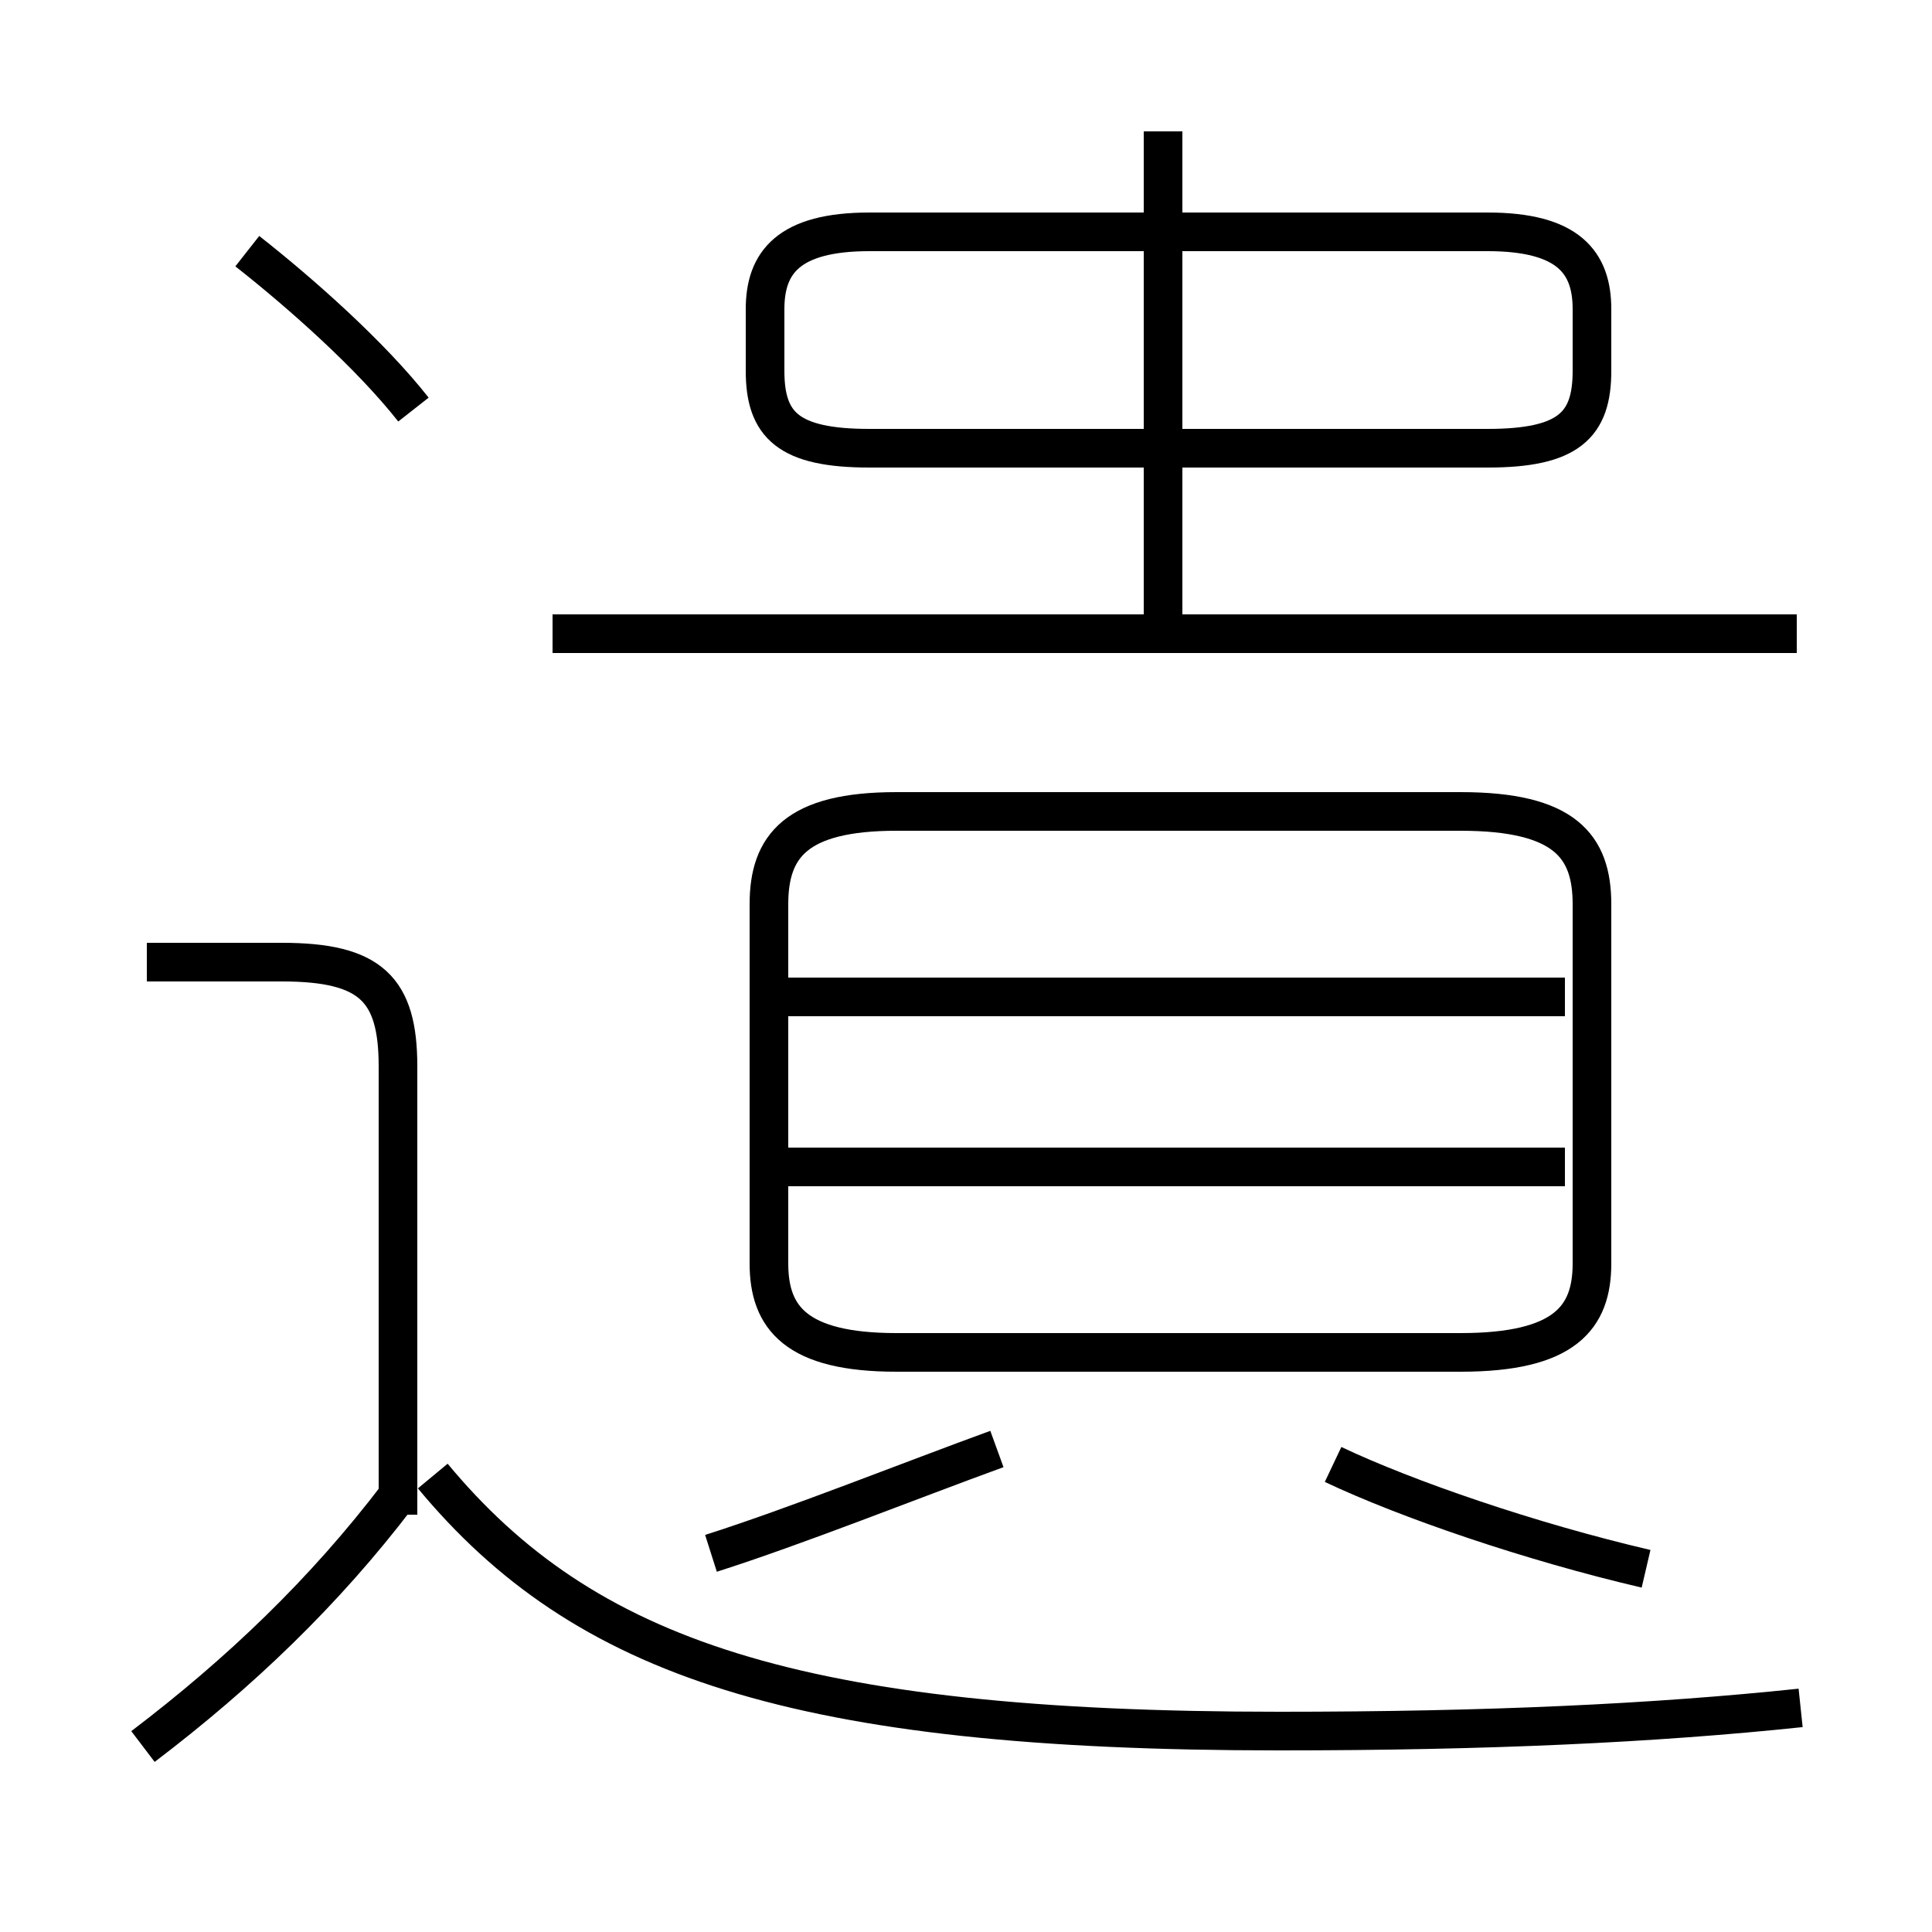 <?xml version='1.0' encoding='utf8'?>
<svg viewBox="0.0 -6.0 50.0 50.0" version="1.1" xmlns="http://www.w3.org/2000/svg">
<rect x="0.0" y="-6.0" width="50.0" height="50.0" fill="#808080" stroke="none"/>
<rect x="-1000" y="-1000" width="2000" height="2000" stroke="white" fill="white"/>
<g style="fill:white;stroke:#000000;  stroke-width:1">
<path d="M 23.2 -9.0 L 37.8 -9.0 C 40.5 -9.0 41.2 -9.9 41.2 -11.3 L 41.2 -20.6 C 41.2 -22.1 40.5 -23.0 37.8 -23.0 L 23.2 -23.0 C 20.6 -23.0 19.9 -22.1 19.9 -20.6 L 19.9 -11.3 C 19.9 -9.9 20.6 -9.0 23.2 -9.0 Z M 3.7 1.2 C 6.2 -0.7 8.4 -2.8 10.3 -5.3 M 18.4 -3.8 C 20.6 -4.5 23.6 -5.7 25.8 -6.5 M 10.3 -4.8 L 10.3 -16.4 C 10.3 -18.4 9.6 -19.1 7.3 -19.1 L 3.8 -19.1 M 46.6 0.2 C 42.8 0.6 38.5 0.8 33.1 0.8 C 20.6 0.8 15.1 -1.1 11.2 -5.8 M 10.7 -33.4 C 9.6 -34.8 7.8 -36.4 6.4 -37.5 M 42.6 -3.4 C 39.6 -4.1 36.4 -5.2 34.5 -6.1 M 40.5 -13.8 L 20.4 -13.8 M 40.5 -18.2 L 20.4 -18.2 M 46.5 -27.6 L 14.3 -27.6 M 30.1 -28.1 L 30.1 -40.6 M 22.5 -32.4 L 38.5 -32.4 C 40.6 -32.4 41.2 -33.0 41.2 -34.4 L 41.2 -36.0 C 41.2 -37.2 40.6 -38.0 38.5 -38.0 L 22.5 -38.0 C 20.4 -38.0 19.8 -37.2 19.8 -36.0 L 19.8 -34.4 C 19.8 -33.0 20.4 -32.4 22.5 -32.4 Z" transform="translate(0.0 38.0)" />
</g>
</svg>